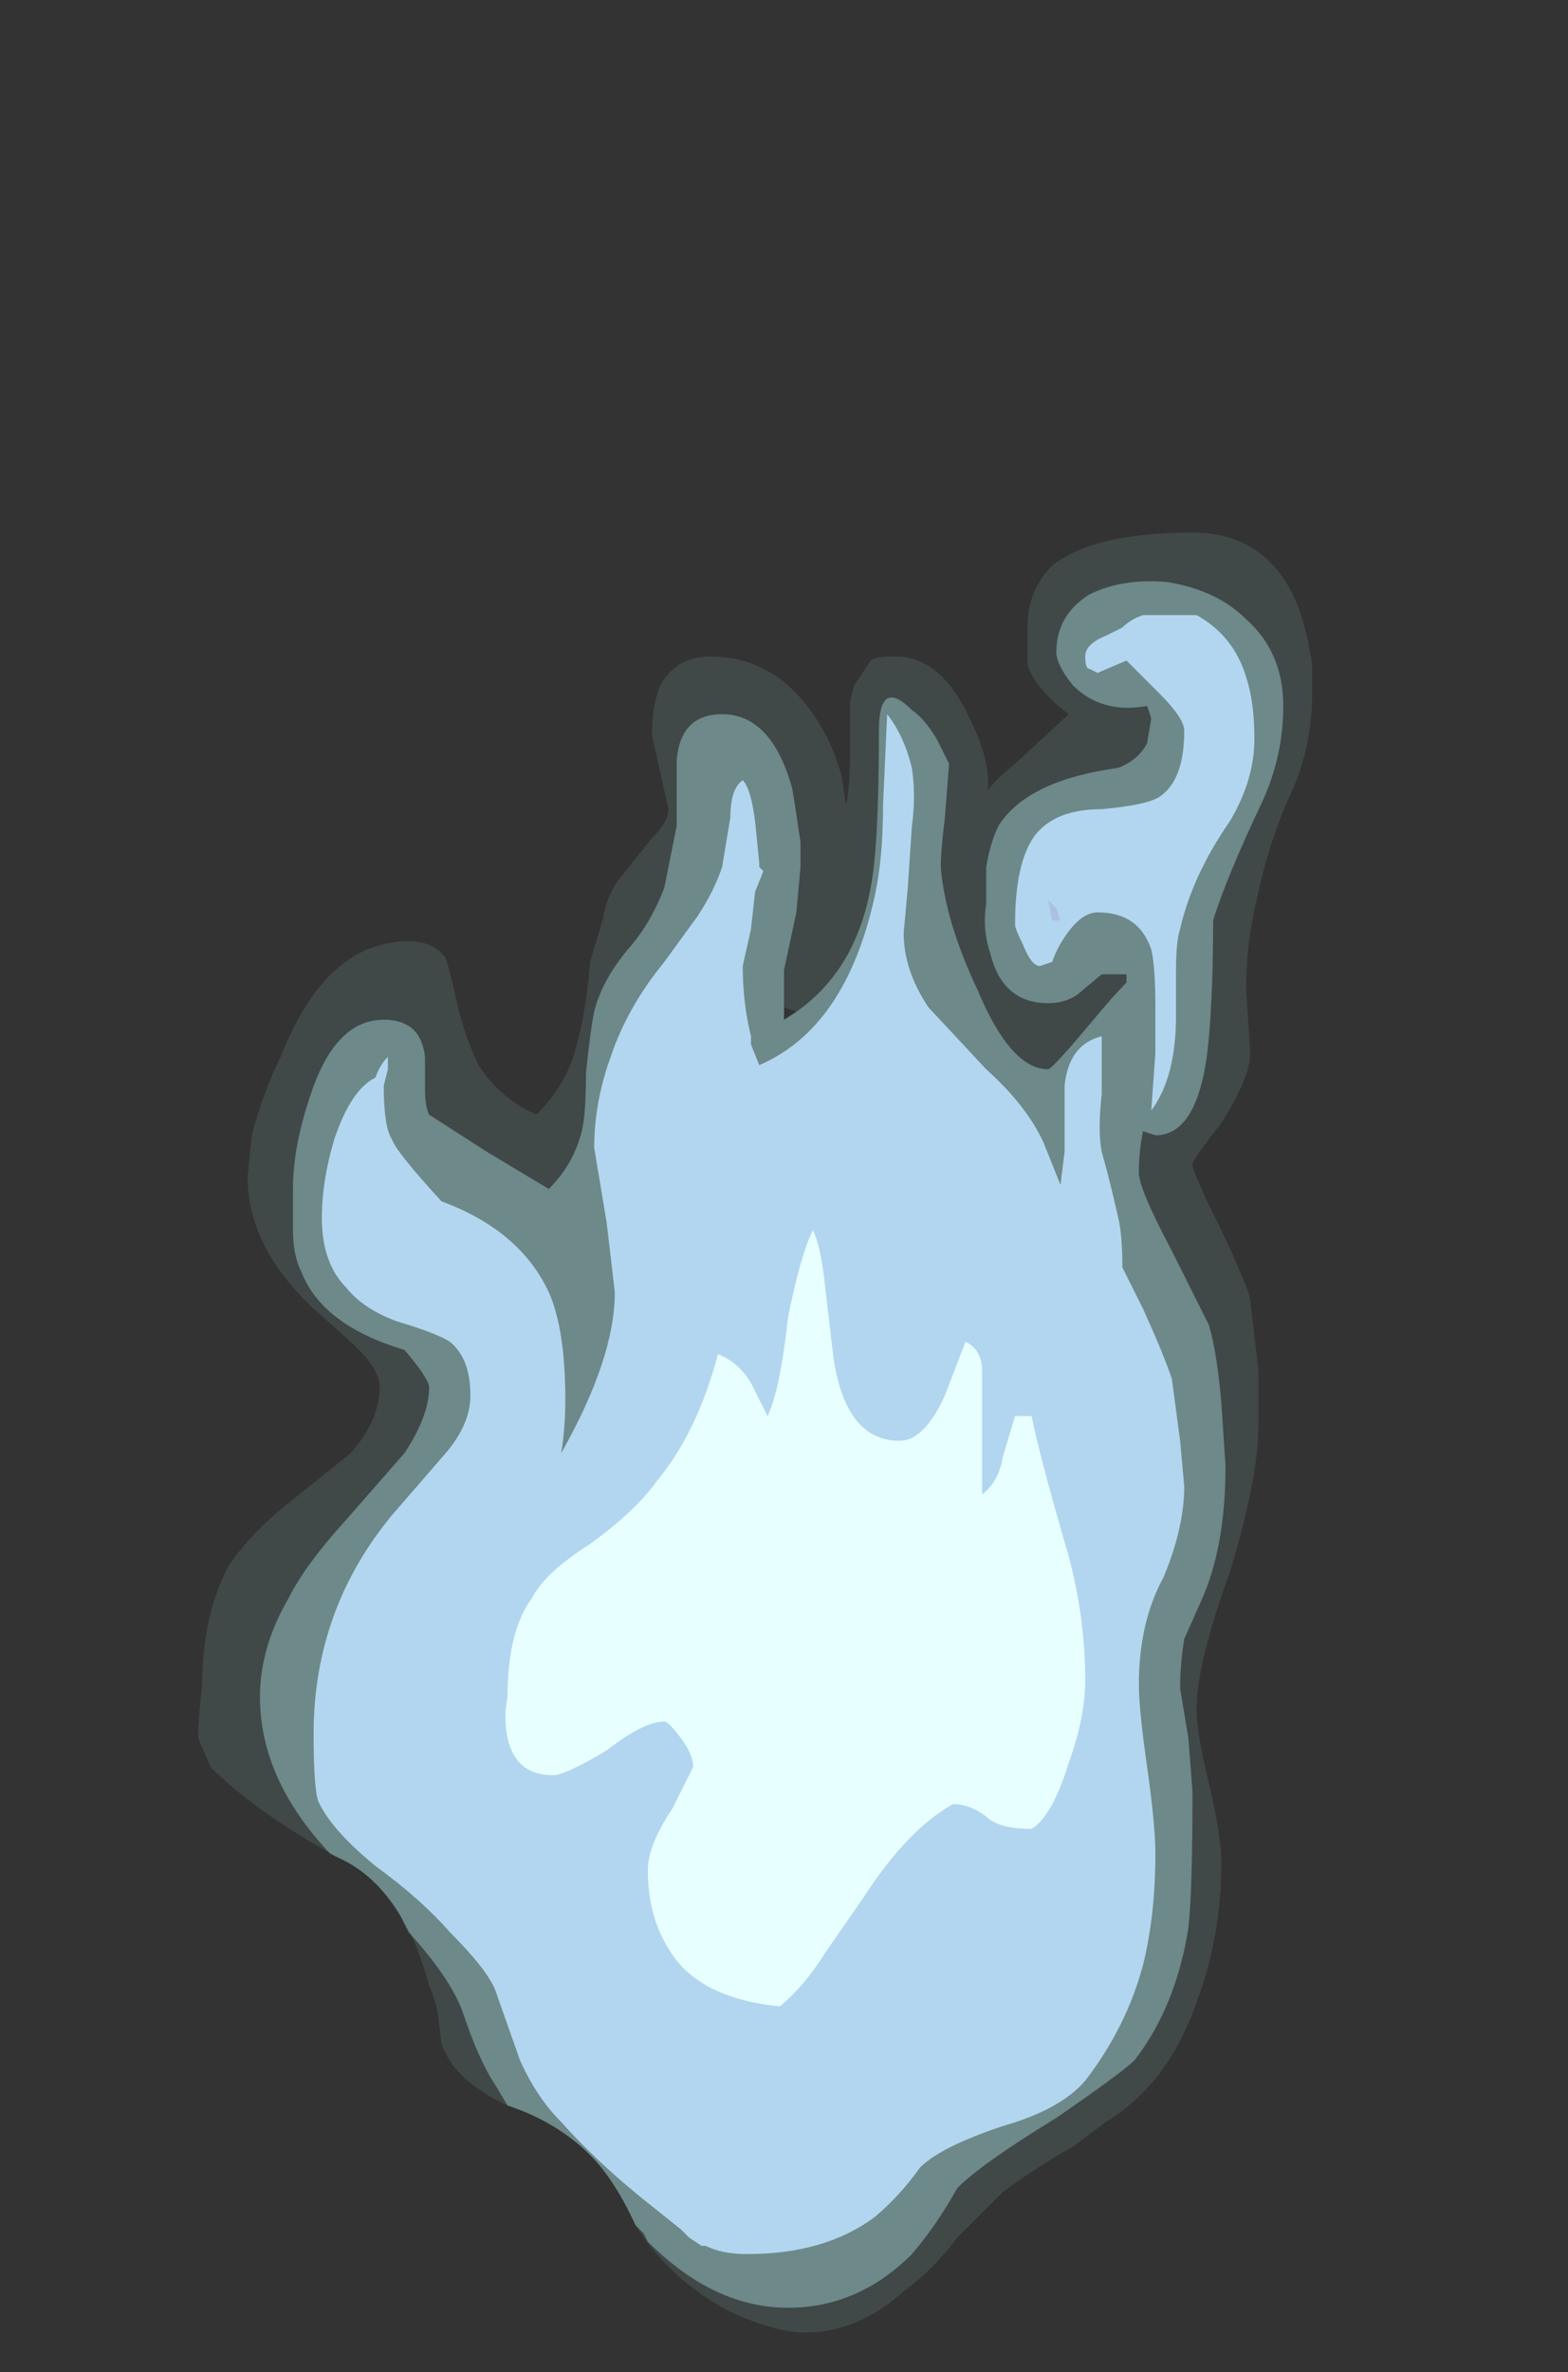 <?xml version="1.0" encoding="UTF-8" standalone="no"?>
<svg xmlns:ffdec="https://www.free-decompiler.com/flash" xmlns:xlink="http://www.w3.org/1999/xlink" ffdec:objectType="frame" height="201.1px" width="133.0px" xmlns="http://www.w3.org/2000/svg">
  <rect width="100%" height="100%" fill="#333333" stroke="none"/>
  <g transform="matrix(1.0, 0.0, 0.0, 1.0, 64.1, 195.1)">
    <use ffdec:characterId="620" ffdec:characterName="a_EB_NephitFlameFrame10" height="152.6" transform="matrix(1.0, 0.0, 0.0, 1.0, -47.3, -149.95)" width="94.5" xlink:href="#sprite0"/>
  </g>
  <defs>
    <g id="sprite0" transform="matrix(1.0, 0.0, 0.0, 1.0, 41.3, 10.15)">
      <use ffdec:characterId="619" height="21.8" transform="matrix(7.0, 0.0, 0.0, 7.0, -41.3, -10.15)" width="13.5" xlink:href="#shape0"/>
    </g>
    <g id="shape0" transform="matrix(1.0, 0.0, 0.0, 1.0, 5.9, 1.45)">
      <path d="M4.45 -1.05 Q4.95 -1.45 6.15 -1.45 7.1 -1.45 7.45 -0.5 7.55 -0.2 7.6 0.15 L7.6 0.5 Q7.6 1.2 7.3 1.8 7.0 2.5 6.85 3.4 6.8 3.7 6.8 4.1 L6.85 4.85 Q6.85 5.15 6.5 5.7 6.15 6.15 6.15 6.2 6.15 6.3 6.5 7.0 6.85 7.75 6.85 7.85 L6.95 8.7 6.95 9.35 Q6.95 10.0 6.6 11.15 6.2 12.25 6.2 12.8 6.2 13.1 6.35 13.7 6.5 14.35 6.5 14.65 6.5 15.55 6.2 16.35 5.85 17.35 5.1 17.8 L4.7 18.1 Q4.25 18.35 3.85 18.65 L3.3 19.2 Q3.0 19.6 2.65 19.85 2.1 20.35 1.45 20.35 1.1 20.35 0.55 20.1 -0.2 19.7 -0.6 19.05 -0.85 18.5 -1.15 18.2 -1.55 17.8 -2.15 17.6 -2.8 17.3 -2.95 16.85 L-3.0 16.45 Q-3.05 16.25 -3.1 16.15 -3.25 15.6 -3.45 15.3 -3.75 14.8 -4.2 14.6 -5.2 14.05 -5.75 13.5 L-5.9 13.15 Q-5.9 12.95 -5.85 12.5 -5.85 11.7 -5.55 11.1 -5.3 10.7 -4.8 10.3 L-4.05 9.7 Q-3.7 9.3 -3.7 8.9 -3.7 8.7 -3.95 8.45 -4.1 8.3 -4.5 7.95 -5.3 7.2 -5.3 6.35 L-5.25 5.85 Q-5.1 5.3 -4.9 4.9 -4.35 3.5 -3.35 3.5 -3.05 3.5 -2.9 3.7 -2.85 3.85 -2.75 4.3 -2.65 4.7 -2.5 5.0 -2.25 5.4 -1.8 5.6 -1.4 5.2 -1.3 4.7 -1.2 4.35 -1.15 3.75 L-1.0 3.25 Q-0.95 2.95 -0.8 2.75 L-0.4 2.25 Q-0.2 2.05 -0.2 1.9 L-0.4 1.0 Q-0.4 0.65 -0.3 0.4 -0.1 0.05 0.3 0.05 1.15 0.05 1.65 0.9 1.8 1.15 1.9 1.5 L1.95 1.85 Q2.0 1.65 2.0 1.2 L2.0 0.6 2.05 0.4 Q2.15 0.25 2.25 0.1 2.3 0.05 2.55 0.05 3.1 0.05 3.45 0.8 3.6 1.1 3.65 1.35 3.7 1.65 3.65 1.7 3.75 1.55 4.0 1.35 L4.65 0.75 Q4.25 0.45 4.15 0.15 4.15 0.05 4.15 -0.3 4.15 -0.75 4.45 -1.05 M4.45 3.25 L4.55 3.25 4.5 3.1 4.4 3.0 4.45 3.25 M1.2 4.3 L1.2 4.45 1.35 4.35 1.2 4.3" fill="#bffeff" fill-opacity="0.102" fill-rule="evenodd" stroke="none"/>
      <path d="M5.6 -0.45 L6.2 -0.45 Q6.65 -0.2 6.8 0.3 6.9 0.6 6.9 1.05 6.9 1.55 6.6 2.05 6.15 2.7 6.0 3.35 5.95 3.5 5.95 3.85 L5.95 4.4 Q5.95 5.15 5.65 5.55 L5.7 4.85 5.7 4.3 Q5.7 3.8 5.65 3.6 5.5 3.15 5.0 3.15 4.8 3.15 4.6 3.45 4.5 3.6 4.45 3.75 L4.3 3.8 Q4.2 3.8 4.1 3.55 4.0 3.35 4.0 3.3 4.0 2.45 4.3 2.15 4.55 1.9 5.05 1.9 5.6 1.85 5.75 1.75 6.05 1.55 6.05 0.95 6.05 0.8 5.75 0.5 L5.35 0.1 5.0 0.25 4.9 0.2 Q4.85 0.2 4.85 0.05 4.85 -0.1 5.1 -0.2 L5.3 -0.3 Q5.4 -0.4 5.55 -0.45 L5.6 -0.45 M2.75 1.4 Q2.8 1.75 2.75 2.1 L2.7 2.85 2.65 3.4 Q2.65 3.85 2.95 4.3 L3.65 5.05 Q4.15 5.5 4.35 5.95 4.45 6.2 4.55 6.45 L4.6 6.05 4.6 5.25 Q4.65 4.75 5.05 4.65 L5.05 5.35 Q5.0 5.8 5.05 6.05 5.15 6.4 5.25 6.85 5.3 7.05 5.3 7.45 L5.55 7.95 Q5.8 8.5 5.9 8.8 L6.0 9.55 6.05 10.1 Q6.05 10.6 5.8 11.2 5.5 11.75 5.5 12.5 5.5 12.8 5.6 13.5 5.7 14.2 5.7 14.55 5.7 15.3 5.55 15.9 5.35 16.65 4.85 17.3 4.55 17.65 3.85 17.85 3.1 18.1 2.85 18.35 2.6 18.7 2.3 18.95 1.7 19.4 0.75 19.4 0.45 19.4 0.25 19.3 L0.2 19.3 0.05 19.2 -0.05 19.1 -0.55 18.7 Q-1.1 18.25 -1.5 17.8 -1.8 17.5 -2.0 17.05 L-2.3 16.2 Q-2.4 15.95 -2.85 15.5 -3.2 15.1 -3.75 14.7 -4.3 14.25 -4.45 13.9 -4.5 13.7 -4.5 13.1 -4.5 11.6 -3.55 10.45 L-2.9 9.7 Q-2.6 9.35 -2.6 9.0 -2.6 8.55 -2.85 8.35 -3.0 8.25 -3.5 8.1 -3.9 7.95 -4.1 7.7 -4.4 7.4 -4.4 6.85 -4.4 6.4 -4.25 5.9 -4.05 5.3 -3.75 5.15 -3.7 5.0 -3.6 4.9 -3.6 5.0 -3.6 5.05 L-3.65 5.25 Q-3.65 5.75 -3.55 5.9 -3.5 6.05 -2.95 6.65 -2.0 7.0 -1.65 7.75 -1.45 8.2 -1.45 9.05 -1.45 9.4 -1.5 9.7 -0.85 8.55 -0.85 7.75 L-0.95 6.9 -1.1 6.0 Q-1.1 5.45 -0.9 4.9 -0.7 4.3 -0.25 3.75 L0.15 3.2 Q0.35 2.9 0.45 2.6 L0.55 2.0 Q0.55 1.65 0.7 1.55 0.8 1.65 0.85 2.05 L0.9 2.55 0.9 2.6 0.95 2.65 0.85 2.9 0.8 3.35 0.7 3.8 Q0.7 4.25 0.8 4.65 L0.8 4.75 0.9 5.0 Q1.95 4.55 2.3 2.95 2.4 2.5 2.4 1.85 L2.45 0.75 Q2.65 1.0 2.75 1.4" fill="#acc0e6" fill-rule="evenodd" stroke="none"/>
      <path d="M3.6 8.7 L3.6 10.2 Q3.8 10.05 3.85 9.75 L4.0 9.25 4.2 9.25 Q4.3 9.75 4.65 10.95 4.85 11.7 4.85 12.45 4.85 12.9 4.65 13.45 4.45 14.1 4.2 14.25 3.8 14.25 3.65 14.1 3.45 13.95 3.25 13.95 2.7 14.25 2.15 15.1 L1.7 15.75 Q1.45 16.15 1.15 16.4 0.15 16.3 -0.2 15.7 -0.45 15.3 -0.45 14.75 -0.45 14.45 -0.15 14.0 L0.1 13.5 Q0.1 13.35 -0.05 13.15 -0.2 12.95 -0.25 12.95 -0.5 12.95 -0.95 13.3 -1.45 13.6 -1.6 13.6 -2.05 13.6 -2.15 13.15 -2.2 12.9 -2.15 12.65 -2.15 11.85 -1.85 11.45 -1.7 11.15 -1.15 10.8 -0.6 10.4 -0.35 10.05 0.15 9.45 0.4 8.5 0.65 8.6 0.8 8.85 L1.0 9.25 Q1.15 8.95 1.25 8.05 1.4 7.3 1.55 7.0 1.65 7.2 1.7 7.7 L1.8 8.55 Q1.95 9.55 2.6 9.55 2.9 9.55 3.15 9.0 L3.4 8.35 Q3.6 8.45 3.6 8.7" fill="#ffffff" fill-rule="evenodd" stroke="none"/>
      <path d="M4.9 -0.7 Q5.3 -0.9 5.85 -0.85 6.45 -0.75 6.8 -0.4 7.25 0.0 7.25 0.65 7.25 1.25 7.0 1.8 6.55 2.75 6.4 3.25 6.4 4.05 6.35 4.65 6.25 5.85 5.7 5.85 L5.55 5.8 Q5.5 6.05 5.5 6.3 5.5 6.5 5.9 7.25 L6.35 8.15 Q6.45 8.5 6.5 9.1 L6.55 9.85 Q6.55 10.85 6.25 11.5 L6.05 11.95 Q6.0 12.25 6.0 12.55 L6.1 13.15 6.15 13.8 Q6.15 15.0 6.1 15.45 5.95 16.4 5.45 17.05 5.3 17.2 4.5 17.75 3.6 18.3 3.3 18.6 3.05 19.05 2.75 19.4 2.1 20.05 1.25 20.05 0.35 20.05 -0.45 19.25 L-0.5 19.15 -0.6 19.05 Q-0.85 18.5 -1.15 18.2 -1.55 17.8 -2.15 17.6 L-2.3 17.35 Q-2.5 17.05 -2.7 16.45 -2.85 16.05 -3.35 15.5 L-3.45 15.3 Q-3.75 14.8 -4.2 14.6 L-4.3 14.55 Q-5.15 13.65 -5.15 12.65 -5.15 12.05 -4.8 11.45 -4.6 11.05 -4.1 10.5 L-3.4 9.7 Q-3.1 9.25 -3.1 8.9 -3.1 8.85 -3.2 8.7 -3.35 8.5 -3.4 8.45 -4.4 8.15 -4.65 7.5 -4.75 7.3 -4.75 7.0 L-4.75 6.5 Q-4.75 6.0 -4.55 5.4 -4.25 4.45 -3.65 4.45 -3.2 4.45 -3.15 4.9 L-3.15 5.3 Q-3.15 5.5 -3.1 5.6 L-2.4 6.05 -1.65 6.5 Q-1.35 6.2 -1.25 5.8 -1.2 5.6 -1.2 5.1 -1.15 4.6 -1.1 4.35 -1.0 3.95 -0.65 3.55 -0.4 3.25 -0.25 2.85 -0.2 2.6 -0.1 2.1 L-0.1 1.3 Q-0.05 0.75 0.45 0.75 1.05 0.75 1.3 1.65 1.35 1.95 1.4 2.3 L1.4 2.6 1.35 3.15 1.2 3.85 1.2 4.45 Q2.05 3.95 2.25 2.85 2.35 2.35 2.35 0.95 2.35 0.3 2.75 0.7 2.9 0.8 3.05 1.05 3.15 1.25 3.2 1.35 L3.15 2.0 Q3.1 2.4 3.1 2.6 3.15 3.25 3.55 4.1 3.95 5.05 4.4 5.05 4.45 5.05 4.95 4.45 5.2 4.15 5.35 4.0 L5.35 3.9 5.05 3.9 4.75 4.15 Q4.6 4.25 4.4 4.25 3.85 4.25 3.7 3.65 3.6 3.35 3.65 3.05 L3.65 2.6 Q3.7 2.3 3.8 2.1 4.15 1.55 5.25 1.4 5.5 1.3 5.6 1.1 L5.65 0.8 5.6 0.65 Q5.05 0.75 4.7 0.4 4.5 0.15 4.5 0.0 4.5 -0.45 4.9 -0.7 M4.5 3.1 L4.4 3.0 4.45 3.25 4.55 3.25 4.5 3.1" fill="#bffeff" fill-opacity="0.353" fill-rule="evenodd" stroke="none"/>
    </g>
  </defs>
</svg>
